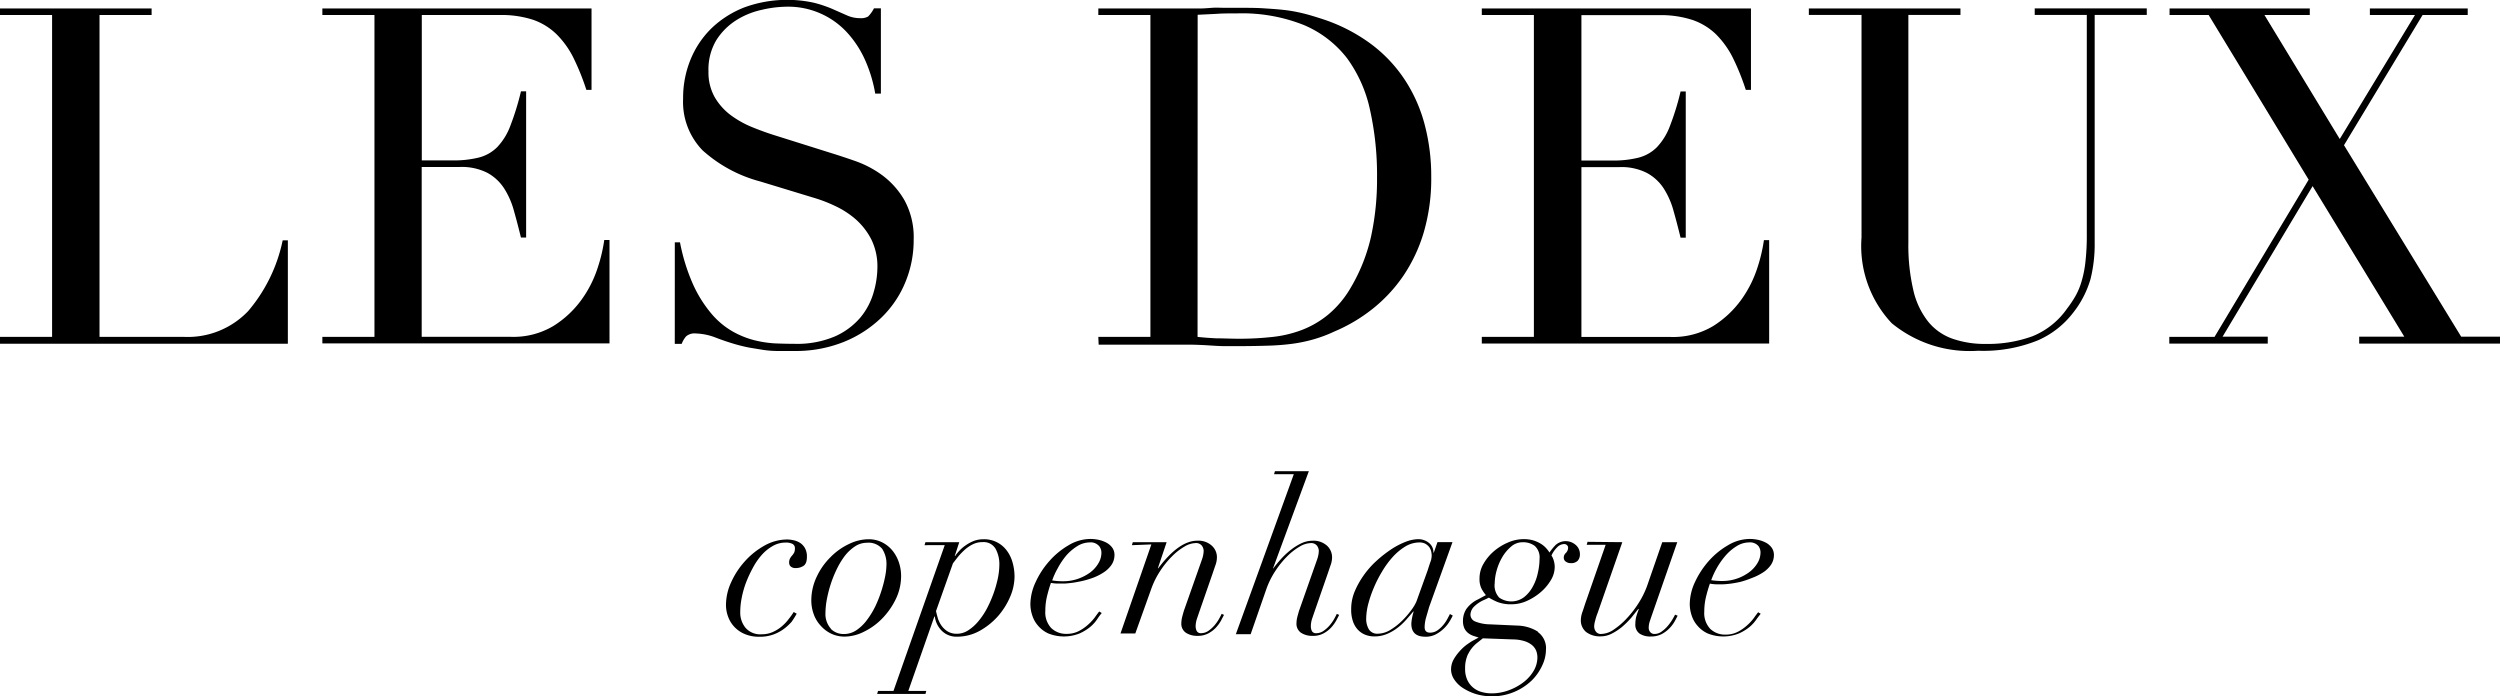 <svg id="Les_Deux_logo" data-name="Les Deux logo" xmlns="http://www.w3.org/2000/svg" width="76.792" height="21.39" viewBox="0 0 76.792 21.39">
  <path id="Path_2713" data-name="Path 2713" d="M239.5,258.838h1.6v-9.887h-1.6v-.2h4.657v.2h-1.6v9.887h2.574a2.563,2.563,0,0,0,1.994-.794,4.868,4.868,0,0,0,1.058-2.17h.159v3.175H239.5Z" transform="translate(-239.5 -248.491)"/>
  <path id="Path_2714" data-name="Path 2714" d="M286.28,258.838h1.6v-9.887h-1.6v-.2h8.268v2.5h-.159a7.321,7.321,0,0,0-.4-.991,2.736,2.736,0,0,0-.521-.722,1.947,1.947,0,0,0-.724-.442,3.143,3.143,0,0,0-1.01-.144h-2.4v4.466h.94a3.174,3.174,0,0,0,.809-.087,1.223,1.223,0,0,0,.571-.324,1.919,1.919,0,0,0,.4-.652,7.964,7.964,0,0,0,.326-1.058h.159v4.491h-.159c-.068-.279-.138-.548-.212-.809a2.493,2.493,0,0,0-.3-.694,1.427,1.427,0,0,0-.519-.485,1.738,1.738,0,0,0-.847-.18h-1.171v5.217h2.735a2.392,2.392,0,0,0,1.321-.339,3.072,3.072,0,0,0,.861-.811,3.523,3.523,0,0,0,.491-.976,4.95,4.95,0,0,0,.2-.847h.161v3.175H286.28Z" transform="translate(-276.378 -248.491)"/>
  <path id="Path_2715" data-name="Path 2715" d="M337.43,254.968h.159a5.883,5.883,0,0,0,.411,1.314,3.867,3.867,0,0,0,.557.881,2.445,2.445,0,0,0,.635.535,2.739,2.739,0,0,0,.671.275,3.374,3.374,0,0,0,.652.1q.311.013.584.013a2.963,2.963,0,0,0,1.257-.231,2.2,2.2,0,0,0,.781-.584,2.117,2.117,0,0,0,.4-.766,2.8,2.8,0,0,0,.116-.76,1.87,1.87,0,0,0-.188-.868,2.116,2.116,0,0,0-.476-.614,2.7,2.7,0,0,0-.635-.411,4.34,4.34,0,0,0-.635-.246l-1.662-.506a4.282,4.282,0,0,1-1.772-.955,2.134,2.134,0,0,1-.6-1.59,3.1,3.1,0,0,1,.231-1.207,2.836,2.836,0,0,1,.65-.963,3.061,3.061,0,0,1,1.005-.635,3.844,3.844,0,0,1,2.117-.144,3.691,3.691,0,0,1,.584.195l.442.195a.976.976,0,0,0,.4.087.447.447,0,0,0,.254-.051,1,1,0,0,0,.18-.252h.212V250.4h-.174a4.287,4.287,0,0,0-.3-1.005,3.15,3.15,0,0,0-.542-.847,2.455,2.455,0,0,0-1.894-.817,3.487,3.487,0,0,0-.766.1,2.433,2.433,0,0,0-.781.324,1.976,1.976,0,0,0-.6.607,1.759,1.759,0,0,0-.239.955,1.55,1.55,0,0,0,.188.787,1.859,1.859,0,0,0,.485.55,3.022,3.022,0,0,0,.665.375c.246.1.493.19.745.267l1.748.55c.182.057.423.135.694.231a3.173,3.173,0,0,1,.817.434,2.523,2.523,0,0,1,.679.766,2.371,2.371,0,0,1,.282,1.213,3.358,3.358,0,0,1-.254,1.3,3.2,3.2,0,0,1-.73,1.084,3.579,3.579,0,0,1-1.156.751,3.955,3.955,0,0,1-1.532.281h-.533a3.077,3.077,0,0,1-.434-.036l-.4-.066c-.135-.025-.286-.061-.449-.108s-.4-.125-.622-.212a1.834,1.834,0,0,0-.578-.116.4.4,0,0,0-.3.087.762.762,0,0,0-.138.233h-.212Z" transform="translate(-316.702 -247.525)"/>
  <path id="Path_2716" data-name="Path 2716" d="M398.89,258.742h1.6v-9.887h-1.6v-.2h3.092c.135,0,.269-.011.4-.021s.271,0,.4,0h.406c.288,0,.546,0,.773.015s.438.028.635.051a4.536,4.536,0,0,1,.565.1c.178.042.368.1.569.165a5.247,5.247,0,0,1,1.526.773,4.368,4.368,0,0,1,1.058,1.122,4.677,4.677,0,0,1,.607,1.386,6.2,6.2,0,0,1,.195,1.577,5.861,5.861,0,0,1-.231,1.712,4.835,4.835,0,0,1-.635,1.344,4.644,4.644,0,0,1-.948,1.012,5.011,5.011,0,0,1-1.162.686,4.248,4.248,0,0,1-.658.246,4.529,4.529,0,0,1-.635.131c-.212.028-.455.049-.715.057s-.559.015-.9.015h-.461c-.165,0-.328-.013-.493-.023s-.324-.017-.483-.021H398.9Zm3.048,0q.248.028.571.044c.212,0,.455.013.715.013a9.312,9.312,0,0,0,.976-.051,3.64,3.64,0,0,0,.925-.212,2.91,2.91,0,0,0,.823-.476,3.091,3.091,0,0,0,.688-.817,5.4,5.4,0,0,0,.635-1.6,8.256,8.256,0,0,0,.18-1.784,9.2,9.2,0,0,0-.212-2.074,4.168,4.168,0,0,0-.707-1.6,3.3,3.3,0,0,0-1.323-1.02,5.116,5.116,0,0,0-2.038-.36c-.241,0-.459,0-.658.015l-.572.028Z" transform="translate(-365.153 -248.394)"/>
  <path id="Path_2717" data-name="Path 2717" d="M454.54,258.838h1.6v-9.887h-1.6v-.2h8.268v2.5h-.159a7.334,7.334,0,0,0-.4-.991,2.785,2.785,0,0,0-.521-.722A1.948,1.948,0,0,0,461,249.1a3.147,3.147,0,0,0-1.012-.144H457.6v4.466h.94a3.174,3.174,0,0,0,.809-.087,1.223,1.223,0,0,0,.571-.324,1.919,1.919,0,0,0,.4-.652,7.959,7.959,0,0,0,.326-1.058h.159v4.491h-.159c-.068-.279-.138-.548-.212-.809a2.491,2.491,0,0,0-.3-.694,1.416,1.416,0,0,0-.521-.485,1.723,1.723,0,0,0-.847-.18H457.6v5.217h2.733a2.392,2.392,0,0,0,1.321-.339,3.1,3.1,0,0,0,.861-.811,3.523,3.523,0,0,0,.491-.976,4.947,4.947,0,0,0,.2-.847h.161v3.175H454.54Z" transform="translate(-409.024 -248.491)"/>
  <path id="Path_2718" data-name="Path 2718" d="M502,248.75h4.657v.2h-1.6v6.985a6.053,6.053,0,0,0,.152,1.467,2.407,2.407,0,0,0,.455.967,1.681,1.681,0,0,0,.751.527,3.015,3.015,0,0,0,1.027.159,3.984,3.984,0,0,0,1.431-.237,2.386,2.386,0,0,0,1.058-.847,3.515,3.515,0,0,0,.252-.375,2.1,2.1,0,0,0,.188-.442,3.3,3.3,0,0,0,.123-.605,7.236,7.236,0,0,0,.044-.874v-6.725h-1.6v-.2h3.442v.2h-1.6v7.01a4.4,4.4,0,0,1-.129,1.107,3.024,3.024,0,0,1-.535,1.033,2.752,2.752,0,0,1-1.084.847,4.464,4.464,0,0,1-1.835.318,3.768,3.768,0,0,1-2.652-.847,3.46,3.46,0,0,1-.927-2.631v-6.837H502Z" transform="translate(-446.438 -248.491)"/>
  <path id="Path_2719" data-name="Path 2719" d="M554.31,258.838H555.7l2.891-4.828-3.073-5.059h-1.2v-.2h4.307v.2h-1.393l2.314,3.81,2.311-3.81h-1.386v-.2h3.006v.2h-1.386l-2.415,4,3.6,5.882h1.2v.212h-4.333v-.212h1.386l-2.817-4.625-2.766,4.625h1.388v.212H554.31Z" transform="translate(-487.676 -248.491)"/>
  <path id="Path_2720" data-name="Path 2720" d="M346.9,328.329a1.557,1.557,0,0,1-.252.233,1.255,1.255,0,0,1-.326.171,1.211,1.211,0,0,1-.423.066,1.119,1.119,0,0,1-.434-.078.931.931,0,0,1-.32-.212.911.911,0,0,1-.2-.313,1.037,1.037,0,0,1-.07-.383,1.674,1.674,0,0,1,.159-.688,2.456,2.456,0,0,1,.423-.646,2.338,2.338,0,0,1,.6-.48,1.441,1.441,0,0,1,.7-.188.966.966,0,0,1,.212.028.6.6,0,0,1,.195.085.466.466,0,0,1,.142.163.533.533,0,0,1,.055.252c0,.146-.036.239-.108.284a.423.423,0,0,1-.226.066.222.222,0,0,1-.165-.049.161.161,0,0,1-.047-.114.273.273,0,0,1,.025-.129.477.477,0,0,1,.063-.089.668.668,0,0,0,.064-.089.285.285,0,0,0,.025-.129.146.146,0,0,0-.076-.144.436.436,0,0,0-.212-.04.785.785,0,0,0-.394.106,1.318,1.318,0,0,0-.341.279,2,2,0,0,0-.273.4,3.72,3.72,0,0,0-.212.461,2.871,2.871,0,0,0-.129.468,2.231,2.231,0,0,0-.042.423.733.733,0,0,0,.161.48.6.6,0,0,0,.5.2.815.815,0,0,0,.339-.07,1.112,1.112,0,0,0,.279-.176,1.292,1.292,0,0,0,.212-.226q.081-.1.152-.212l.091.053a2.566,2.566,0,0,1-.152.241Z" transform="translate(-322.575 -309.24)"/>
  <path id="Path_2721" data-name="Path 2721" d="M357.411,326.936a2.063,2.063,0,0,1,.423-.595,1.944,1.944,0,0,1,.563-.4,1.387,1.387,0,0,1,.593-.146.91.91,0,0,1,.447.106.988.988,0,0,1,.318.271,1.171,1.171,0,0,1,.184.362,1.3,1.3,0,0,1,.059.381,1.625,1.625,0,0,1-.165.722,2.263,2.263,0,0,1-.423.6,1.973,1.973,0,0,1-.557.4,1.326,1.326,0,0,1-.582.148.952.952,0,0,1-.423-.091,1.025,1.025,0,0,1-.322-.246,1.01,1.01,0,0,1-.212-.351,1.232,1.232,0,0,1-.074-.423A1.7,1.7,0,0,1,357.411,326.936Zm.423,1.607a.554.554,0,0,0,.411.163.681.681,0,0,0,.383-.119,1.322,1.322,0,0,0,.322-.313,2.54,2.54,0,0,0,.258-.423,3.657,3.657,0,0,0,.186-.474,3.909,3.909,0,0,0,.116-.449,2,2,0,0,0,.038-.341.847.847,0,0,0-.133-.5.55.55,0,0,0-.472-.184.657.657,0,0,0-.362.112,1.311,1.311,0,0,0-.313.292,2.442,2.442,0,0,0-.254.423,3.549,3.549,0,0,0-.186.47,3.869,3.869,0,0,0-.116.468,2.47,2.47,0,0,0-.038.4.671.671,0,0,0,.169.476Z" transform="translate(-332.319 -309.231)"/>
  <path id="Path_2722" data-name="Path 2722" d="M368.246,325.961l.027-.091h1.039l-.138.423h.013a1.225,1.225,0,0,1,.129-.161,1.094,1.094,0,0,1,.195-.167,1.191,1.191,0,0,1,.246-.133.833.833,0,0,1,.294-.053.862.862,0,0,1,.722.349,1.093,1.093,0,0,1,.178.37,1.577,1.577,0,0,1,.059.44,1.6,1.6,0,0,1-.131.6,2.233,2.233,0,0,1-.368.593,2.152,2.152,0,0,1-.563.457,1.435,1.435,0,0,1-.715.184.635.635,0,0,1-.442-.167.745.745,0,0,1-.229-.451h-.015l-.8,2.284h.552l-.025.093H366.79l.028-.093h.474l1.575-4.479Zm.423,2.284a.757.757,0,0,0,.116.212.635.635,0,0,0,.184.161.532.532,0,0,0,.273.064.635.635,0,0,0,.353-.11,1.379,1.379,0,0,0,.311-.282,2.239,2.239,0,0,0,.265-.4,3.8,3.8,0,0,0,.2-.461,3.6,3.6,0,0,0,.129-.461,2.143,2.143,0,0,0,.044-.4.989.989,0,0,0-.112-.489.424.424,0,0,0-.4-.212.669.669,0,0,0-.313.072,1.092,1.092,0,0,0-.254.178,2.027,2.027,0,0,0-.2.212l-.146.188-.521,1.469c.023.1.044.176.07.267Z" transform="translate(-339.847 -309.215)"/>
  <path id="Path_2723" data-name="Path 2723" d="M391.094,328.195a1.125,1.125,0,0,1-.212.243,1.408,1.408,0,0,1-.341.212,1.287,1.287,0,0,1-.961,0,.907.907,0,0,1-.315-.239.877.877,0,0,1-.178-.318,1.1,1.1,0,0,1-.057-.341,1.637,1.637,0,0,1,.163-.682,2.571,2.571,0,0,1,.423-.646,2.373,2.373,0,0,1,.588-.483,1.315,1.315,0,0,1,.673-.193,1.229,1.229,0,0,1,.262.03.951.951,0,0,1,.237.089.542.542,0,0,1,.171.152.37.37,0,0,1,.066.224.533.533,0,0,1-.1.313.859.859,0,0,1-.248.229,1.614,1.614,0,0,1-.332.163,2.7,2.7,0,0,1-.351.1c-.114.023-.212.042-.313.053s-.163.017-.212.017h-.212a1.188,1.188,0,0,1-.184-.021c-.049.142-.089.281-.123.423a1.942,1.942,0,0,0-.049.438.7.7,0,0,0,.184.529.654.654,0,0,0,.468.176.805.805,0,0,0,.372-.083,1.321,1.321,0,0,0,.284-.195,1.522,1.522,0,0,0,.212-.227c.055-.078.1-.138.135-.182l.078.047A1.925,1.925,0,0,0,391.094,328.195Zm.027-2.248a.334.334,0,0,0-.265-.093.73.73,0,0,0-.392.119,1.52,1.52,0,0,0-.339.292,2.325,2.325,0,0,0-.256.385,2.24,2.24,0,0,0-.169.372,2.009,2.009,0,0,0,.334.025,1.365,1.365,0,0,0,.449-.072,1.434,1.434,0,0,0,.373-.19.961.961,0,0,0,.256-.277.635.635,0,0,0,.1-.33.328.328,0,0,0-.087-.231Z" transform="translate(-357.38 -309.193)"/>
  <path id="Path_2724" data-name="Path 2724" d="M402.459,326.131l.028-.091h1.039l-.269.8h.013q.635-.847,1.2-.847a.613.613,0,0,1,.438.148.478.478,0,0,1,.163.366.714.714,0,0,1-.036.212q-.038.108-.089.26l-.423,1.219c-.025.074-.051.148-.072.212a.761.761,0,0,0-.034.212.336.336,0,0,0,.034.146.14.14,0,0,0,.138.066.394.394,0,0,0,.212-.066.993.993,0,0,0,.182-.159,1.238,1.238,0,0,0,.142-.195c.038-.068.07-.125.091-.174l.072.032c-.021.044-.053.1-.091.176a1.155,1.155,0,0,1-.154.212.888.888,0,0,1-.235.18.664.664,0,0,1-.328.076.634.634,0,0,1-.356-.091.332.332,0,0,1-.146-.3.79.79,0,0,1,.023-.178c.015-.061.034-.127.055-.2l.555-1.575a.894.894,0,0,0,.053-.262.28.28,0,0,0-.057-.165.226.226,0,0,0-.2-.078.7.7,0,0,0-.334.108,1.816,1.816,0,0,0-.383.3,2.738,2.738,0,0,0-.358.442,2.558,2.558,0,0,0-.275.548l-.493,1.378h-.455l.948-2.735Z" transform="translate(-367.691 -309.385)"/>
  <path id="Path_2725" data-name="Path 2725" d="M420.023,316l.027-.091h1.041l-1.1,2.985H420c.066-.089.142-.182.231-.282a2.375,2.375,0,0,1,.29-.273,1.774,1.774,0,0,1,.332-.212.821.821,0,0,1,.353-.083.62.62,0,0,1,.438.148.483.483,0,0,1,.161.366.715.715,0,0,1-.036.212q-.038.108-.089.26l-.423,1.219c-.025.074-.051.148-.072.212a.757.757,0,0,0-.032.212.333.333,0,0,0,.032.146.14.14,0,0,0,.138.066.393.393,0,0,0,.212-.066.989.989,0,0,0,.182-.159,1.232,1.232,0,0,0,.142-.195c.038-.068.07-.125.091-.174l.072.032c-.021.044-.051.1-.091.176a1.15,1.15,0,0,1-.154.212.887.887,0,0,1-.235.18.665.665,0,0,1-.328.076.635.635,0,0,1-.356-.091.332.332,0,0,1-.146-.3.792.792,0,0,1,.023-.178c.015-.061.034-.127.055-.2l.555-1.575a.9.9,0,0,0,.053-.262.28.28,0,0,0-.057-.165.226.226,0,0,0-.2-.078.7.7,0,0,0-.334.108,1.871,1.871,0,0,0-.383.3,2.736,2.736,0,0,0-.358.442,2.559,2.559,0,0,0-.275.548l-.487,1.4h-.455L420.63,316Z" transform="translate(-380.888 -301.435)"/>
  <path id="Path_2726" data-name="Path 2726" d="M437.893,328.186a1.149,1.149,0,0,0-.042.284q0,.171.165.171a.4.4,0,0,0,.237-.076.925.925,0,0,0,.18-.171,1.086,1.086,0,0,0,.125-.19c.034-.063.057-.108.07-.135l.087.047c-.023.049-.055.11-.1.184a1.059,1.059,0,0,1-.171.212,1.093,1.093,0,0,1-.243.178.665.665,0,0,1-.324.076c-.29,0-.434-.131-.434-.4a1.205,1.205,0,0,1,.019-.161,1.567,1.567,0,0,1,.053-.212H437.5c-.061.074-.131.157-.212.248a1.883,1.883,0,0,1-.267.25,1.462,1.462,0,0,1-.326.19.989.989,0,0,1-.394.076.755.755,0,0,1-.267-.049.636.636,0,0,1-.229-.152.716.716,0,0,1-.155-.26,1.1,1.1,0,0,1-.055-.375,1.417,1.417,0,0,1,.1-.527,2.6,2.6,0,0,1,.275-.5,2.654,2.654,0,0,1,.387-.444,3.745,3.745,0,0,1,.449-.356,2.292,2.292,0,0,1,.447-.237,1.117,1.117,0,0,1,.394-.087.515.515,0,0,1,.334.112.364.364,0,0,1,.14.3h.013l.112-.322h.461l-.72,2C437.956,327.973,437.923,328.081,437.893,328.186Zm.152-1.761a.664.664,0,0,0,.023-.155.587.587,0,0,0-.017-.129.375.375,0,0,0-.059-.129.423.423,0,0,0-.116-.1.379.379,0,0,0-.19-.042.846.846,0,0,0-.423.121,1.744,1.744,0,0,0-.387.32,2.749,2.749,0,0,0-.332.453,3.762,3.762,0,0,0-.26.512,3.607,3.607,0,0,0-.169.5,1.934,1.934,0,0,0-.059.423.635.635,0,0,0,.083.341.3.3,0,0,0,.273.133.756.756,0,0,0,.389-.118,1.944,1.944,0,0,0,.362-.284,2.627,2.627,0,0,0,.284-.33,1.283,1.283,0,0,0,.152-.256l.349-.969Q438.011,326.514,438.045,326.425Z" transform="translate(-394.091 -309.208)"/>
  <path id="Path_2727" data-name="Path 2727" d="M452.739,328.661a.608.608,0,0,1,.248.546,1.142,1.142,0,0,1-.112.474,1.564,1.564,0,0,1-.322.464,1.765,1.765,0,0,1-1.706.423,1.579,1.579,0,0,1-.4-.182.893.893,0,0,1-.275-.265.556.556,0,0,1-.1-.309.635.635,0,0,1,.074-.3,1.427,1.427,0,0,1,.182-.254,1.458,1.458,0,0,1,.212-.2c.078-.055.142-.1.195-.129l.184-.1-.148-.047a.572.572,0,0,1-.157-.078.423.423,0,0,1-.127-.146.529.529,0,0,1-.049-.243.663.663,0,0,1,.106-.366.927.927,0,0,1,.356-.292l.243-.131a1.028,1.028,0,0,1-.142-.212.671.671,0,0,1-.055-.3.889.889,0,0,1,.125-.455,1.464,1.464,0,0,1,.322-.385,1.652,1.652,0,0,1,.436-.267,1.191,1.191,0,0,1,.459-.1,1.058,1.058,0,0,1,.309.038,1.015,1.015,0,0,1,.227.1.775.775,0,0,1,.165.135.891.891,0,0,1,.106.138,1.7,1.7,0,0,1,.19-.233.465.465,0,0,1,.616,0,.37.37,0,0,1,.129.288.292.292,0,0,1-.066.195.275.275,0,0,1-.212.076.248.248,0,0,1-.155-.047.14.14,0,0,1-.063-.119.18.18,0,0,1,.021-.091.211.211,0,0,1,.047-.059.284.284,0,0,0,.044-.064.212.212,0,0,0,.021-.1.1.1,0,0,0-.034-.072.118.118,0,0,0-.091-.034.307.307,0,0,0-.212.1.857.857,0,0,0-.174.25.562.562,0,0,1,.07.155.707.707,0,0,1,.03.188.792.792,0,0,1-.123.423,1.481,1.481,0,0,1-.315.368,1.743,1.743,0,0,1-.423.265,1.138,1.138,0,0,1-.449.1,1.119,1.119,0,0,1-.464-.076,2.136,2.136,0,0,1-.248-.127l-.138.066a.992.992,0,0,0-.32.212.368.368,0,0,0-.108.241.226.226,0,0,0,.142.212,1.27,1.27,0,0,0,.457.089l.847.038a1.244,1.244,0,0,1,.624.186Zm-2.142.669a1,1,0,0,0-.093.457.787.787,0,0,0,.07.351.656.656,0,0,0,.184.235.7.7,0,0,0,.262.131,1.119,1.119,0,0,0,.3.04,1.522,1.522,0,0,0,.538-.1,1.692,1.692,0,0,0,.447-.248,1.225,1.225,0,0,0,.307-.349.825.825,0,0,0,.112-.409.582.582,0,0,0-.036-.2.453.453,0,0,0-.123-.171.678.678,0,0,0-.231-.125,1.209,1.209,0,0,0-.356-.055l-.929-.034-.184.146A1,1,0,0,0,450.6,329.33Zm.955-1.727a.65.65,0,0,0,.766-.017,1.037,1.037,0,0,0,.267-.326,1.48,1.48,0,0,0,.154-.423,1.905,1.905,0,0,0,.051-.423.476.476,0,0,0-.148-.4.592.592,0,0,0-.366-.112.538.538,0,0,0-.362.135,1.27,1.27,0,0,0-.271.326,1.694,1.694,0,0,0-.171.408,1.542,1.542,0,0,0-.059.387.548.548,0,0,0,.14.447Z" transform="translate(-405.5 -309.246)"/>
  <path id="Path_2728" data-name="Path 2728" d="M470.212,326.178l-.758,2.174a1.787,1.787,0,0,0-.078.245.712.712,0,0,0-.028.163.271.271,0,0,0,.051.163.186.186,0,0,0,.167.074.708.708,0,0,0,.385-.135,2.291,2.291,0,0,0,.4-.345,3.128,3.128,0,0,0,.364-.472,2.72,2.72,0,0,0,.256-.516l.468-1.35h.461l-.777,2.233c-.023.066-.044.131-.068.2a.635.635,0,0,0-.032.195.2.2,0,0,0,.047.133.165.165,0,0,0,.138.057.364.364,0,0,0,.212-.074.983.983,0,0,0,.184-.167,1.463,1.463,0,0,0,.142-.195c.04-.066.068-.118.087-.157l.078.032c-.017.036-.044.089-.083.161a1.008,1.008,0,0,1-.155.212.954.954,0,0,1-.243.188.707.707,0,0,1-.343.078.591.591,0,0,1-.345-.089.335.335,0,0,1-.129-.3.9.9,0,0,1,.025-.212,2.057,2.057,0,0,1,.08-.233l-.015-.013-.212.267a2.812,2.812,0,0,1-.275.275,1.663,1.663,0,0,1-.318.212.728.728,0,0,1-.345.089.707.707,0,0,1-.449-.131.459.459,0,0,1-.165-.383.78.78,0,0,1,.047-.233c.032-.091.057-.169.08-.241l.635-1.825h-.582l.025-.091Z" transform="translate(-420.38 -309.524)"/>
  <path id="Path_2729" data-name="Path 2729" d="M486.784,328.195a1.183,1.183,0,0,1-.212.243,1.409,1.409,0,0,1-.341.212,1.287,1.287,0,0,1-.961,0,.908.908,0,0,1-.315-.239.877.877,0,0,1-.178-.318,1.1,1.1,0,0,1-.057-.341,1.631,1.631,0,0,1,.161-.682,2.692,2.692,0,0,1,.423-.646,2.381,2.381,0,0,1,.591-.483,1.308,1.308,0,0,1,.671-.193,1.249,1.249,0,0,1,.265.03.983.983,0,0,1,.237.089.541.541,0,0,1,.171.152.385.385,0,0,1,.066.224.533.533,0,0,1-.1.313.859.859,0,0,1-.248.229,1.671,1.671,0,0,1-.332.163,2.716,2.716,0,0,1-.368.123c-.114.023-.212.042-.311.053s-.165.017-.212.017h-.212a1.2,1.2,0,0,1-.184-.021c-.049.142-.089.281-.123.423a1.943,1.943,0,0,0-.049.438.7.7,0,0,0,.184.529.654.654,0,0,0,.468.176.81.81,0,0,0,.372-.083,1.315,1.315,0,0,0,.284-.195,1.518,1.518,0,0,0,.212-.227c.055-.078.1-.138.135-.182l.078.047Q486.841,328.119,486.784,328.195Zm.027-2.248a.335.335,0,0,0-.265-.093.731.731,0,0,0-.392.119,1.482,1.482,0,0,0-.339.292,2.323,2.323,0,0,0-.265.377,2.451,2.451,0,0,0-.171.372,2.051,2.051,0,0,0,.337.025,1.365,1.365,0,0,0,.449-.072,1.389,1.389,0,0,0,.37-.19.968.968,0,0,0,.258-.277.634.634,0,0,0,.1-.33.328.328,0,0,0-.078-.222Z" transform="translate(-432.816 -309.193)"/>
</svg>
